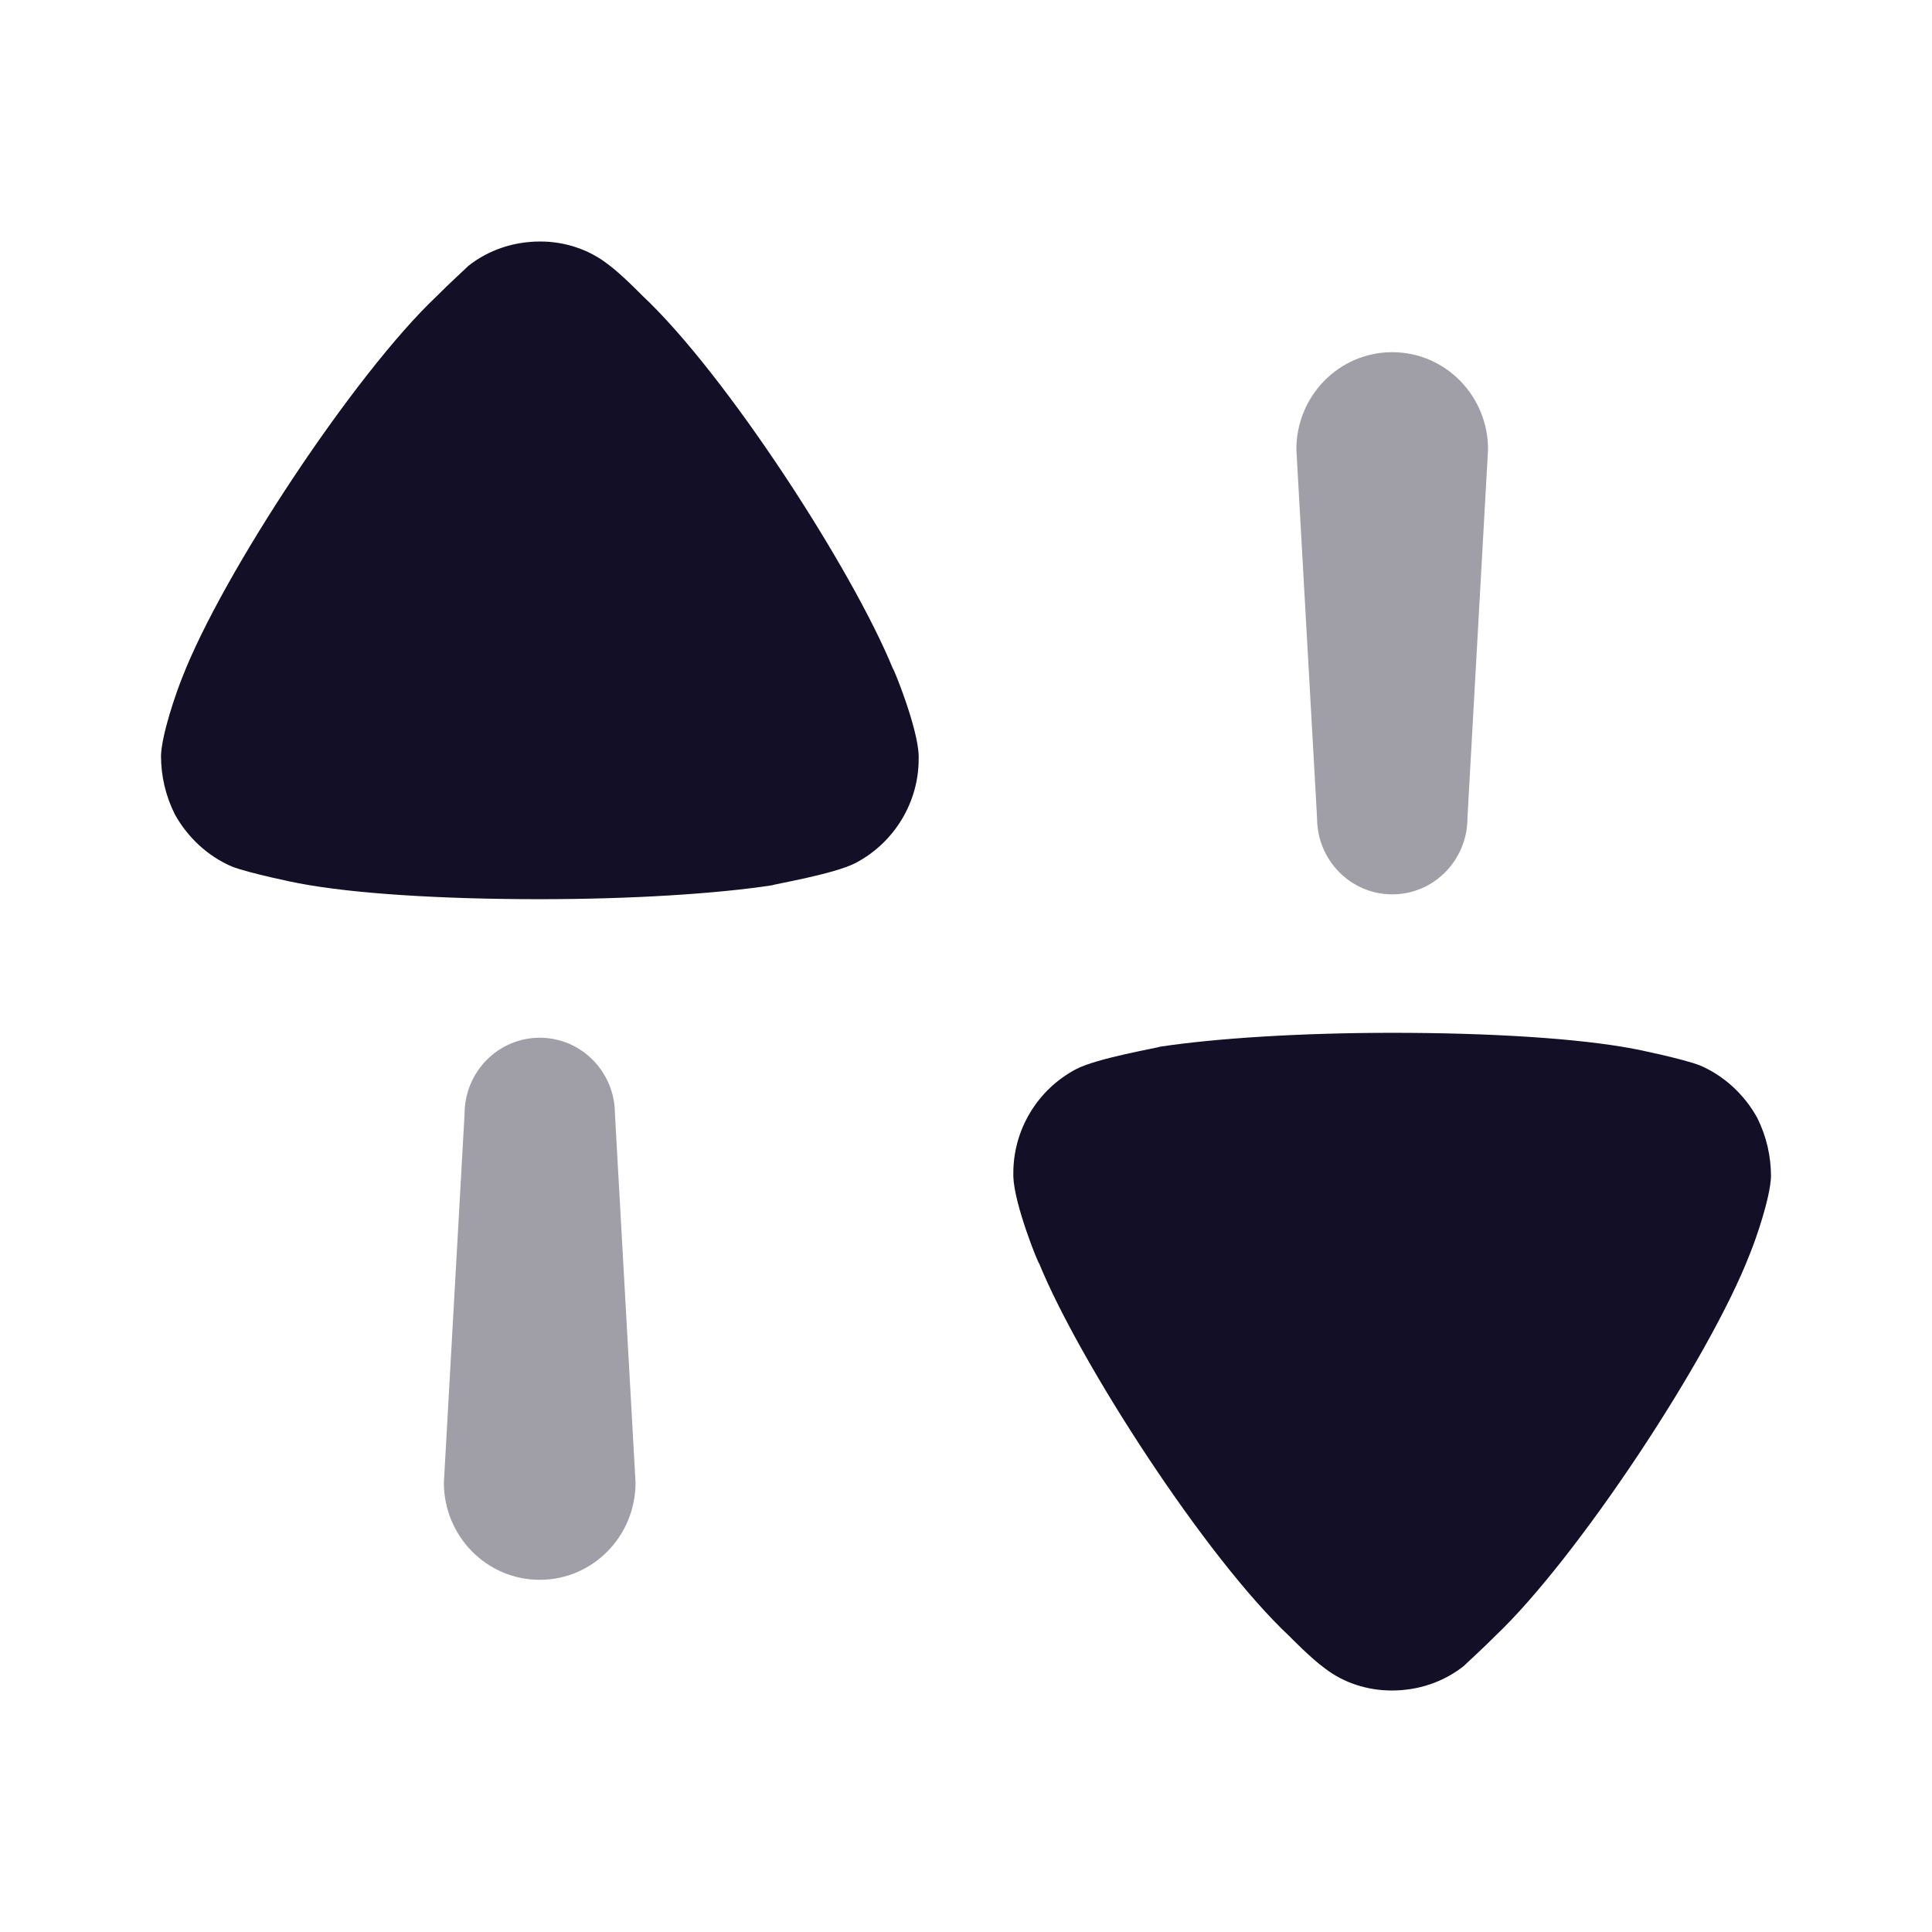 <svg width="24" height="24" viewBox="0 0 24 24" fill="none" xmlns="http://www.w3.org/2000/svg">
<path opacity="0.4" d="M6.705 12.891C6.189 12.891 5.771 13.315 5.771 13.838L5.514 18.417C5.514 19.085 6.047 19.625 6.705 19.625C7.363 19.625 7.895 19.085 7.895 18.417L7.639 13.838C7.639 13.315 7.221 12.891 6.705 12.891Z" fill="#130F26"/>
<path d="M7.98 3.673C7.98 3.673 7.712 3.398 7.546 3.278C7.305 3.093 7.008 3 6.712 3C6.379 3 6.07 3.105 5.819 3.302C5.773 3.348 5.579 3.523 5.419 3.685C4.412 4.637 2.765 7.12 2.262 8.421C2.183 8.618 2.011 9.117 2 9.384C2 9.638 2.056 9.883 2.171 10.114C2.331 10.404 2.583 10.637 2.88 10.764C3.086 10.846 3.703 10.973 3.715 10.973C4.39 11.102 5.488 11.17 6.7 11.17C7.855 11.17 8.907 11.102 9.593 10.997C9.605 10.985 10.37 10.858 10.633 10.718C11.113 10.463 11.412 9.964 11.412 9.43V9.384C11.4 9.036 11.102 8.304 11.091 8.304C10.588 7.074 9.021 4.649 7.98 3.673Z" fill="#130F26"/>
<path opacity="0.4" d="M17.295 11.11C17.811 11.11 18.229 10.686 18.229 10.162L18.485 5.583C18.485 4.915 17.953 4.375 17.295 4.375C16.637 4.375 16.104 4.915 16.104 5.583L16.361 10.162C16.361 10.686 16.779 11.11 17.295 11.11Z" fill="#130F26"/>
<path d="M21.829 13.886C21.669 13.596 21.417 13.364 21.12 13.236C20.914 13.154 20.296 13.027 20.285 13.027C19.61 12.899 18.512 12.83 17.3 12.83C16.145 12.83 15.092 12.899 14.407 13.003C14.395 13.015 13.63 13.143 13.366 13.282C12.885 13.537 12.588 14.036 12.588 14.571V14.617C12.6 14.965 12.897 15.696 12.909 15.696C13.412 16.926 14.978 19.353 16.019 20.327C16.019 20.327 16.287 20.602 16.453 20.721C16.693 20.908 16.991 21 17.289 21C17.62 21 17.928 20.896 18.181 20.698C18.227 20.652 18.421 20.478 18.581 20.316C19.586 19.363 21.234 16.88 21.736 15.58C21.817 15.383 21.989 14.883 22 14.617C22 14.362 21.944 14.117 21.829 13.886Z" fill="#130F26"/>
</svg>
